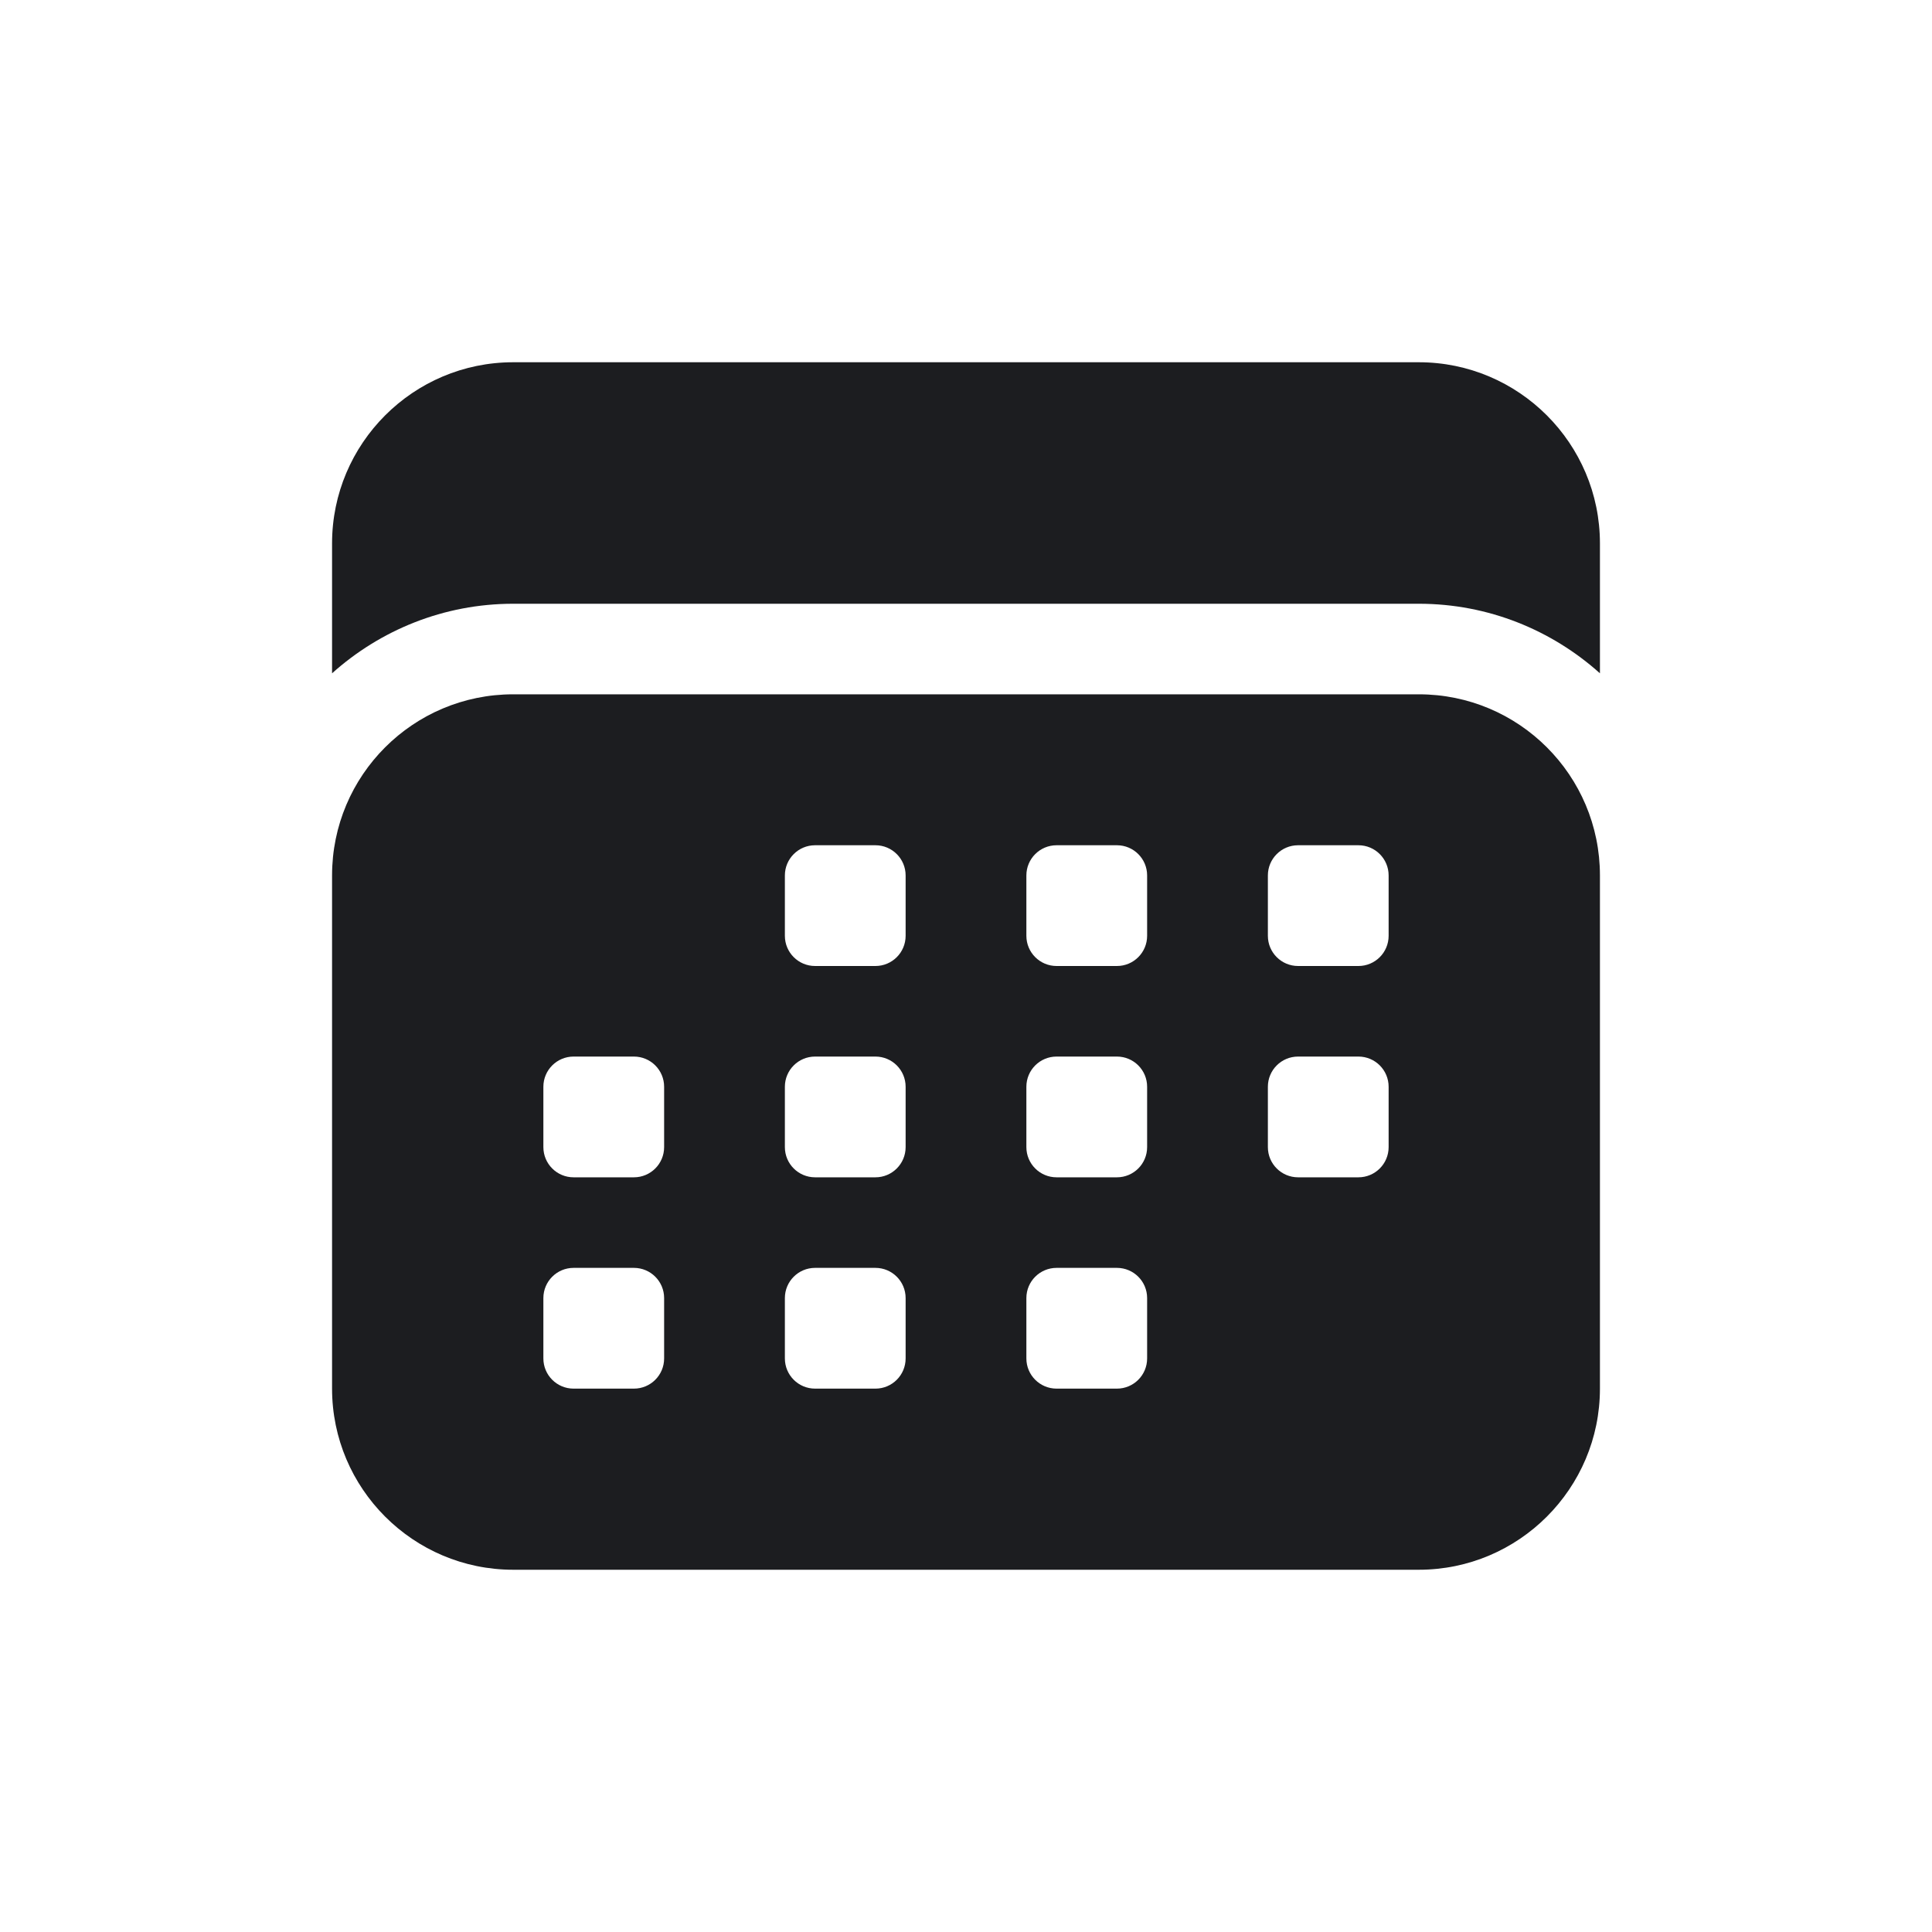 <svg width="24" height="24" viewBox="0 0 24 24" fill="none" xmlns="http://www.w3.org/2000/svg">
<path d="M17.625 8.625C18.868 8.625 19.875 9.632 19.875 10.875V17.25C19.875 18.491 18.866 19.5 17.625 19.5H6.375C5.134 19.5 4.125 18.491 4.125 17.25V10.875C4.125 9.632 5.132 8.625 6.375 8.625H17.625ZM8.25 16.875V16.125C8.25 15.918 8.082 15.75 7.875 15.75H7.125C6.918 15.75 6.75 15.918 6.75 16.125V16.875C6.75 17.082 6.918 17.25 7.125 17.25H7.875C8.082 17.25 8.25 17.082 8.25 16.875ZM8.25 14.25V13.5C8.25 13.293 8.082 13.125 7.875 13.125H7.125C6.918 13.125 6.75 13.293 6.75 13.5V14.25C6.75 14.457 6.918 14.625 7.125 14.625H7.875C8.082 14.625 8.25 14.457 8.25 14.25ZM11.25 16.875V16.125C11.25 15.918 11.082 15.75 10.875 15.75H10.125C9.918 15.75 9.75 15.918 9.75 16.125V16.875C9.75 17.082 9.918 17.25 10.125 17.25H10.875C11.082 17.25 11.25 17.082 11.25 16.875ZM11.25 14.25V13.5C11.25 13.293 11.082 13.125 10.875 13.125H10.125C9.918 13.125 9.75 13.293 9.75 13.5V14.25C9.75 14.457 9.918 14.625 10.125 14.625H10.875C11.082 14.625 11.25 14.457 11.25 14.25ZM11.25 11.625V10.875C11.25 10.668 11.082 10.5 10.875 10.5H10.125C9.918 10.5 9.75 10.668 9.75 10.875V11.625C9.75 11.832 9.918 12 10.125 12H10.875C11.082 12 11.25 11.832 11.25 11.625ZM14.25 16.875V16.125C14.25 15.918 14.082 15.75 13.875 15.75H13.125C12.918 15.75 12.75 15.918 12.75 16.125V16.875C12.75 17.082 12.918 17.25 13.125 17.25H13.875C14.082 17.25 14.25 17.082 14.25 16.875ZM14.25 14.25V13.5C14.25 13.293 14.082 13.125 13.875 13.125H13.125C12.918 13.125 12.75 13.293 12.75 13.5V14.25C12.75 14.457 12.918 14.625 13.125 14.625H13.875C14.082 14.625 14.25 14.457 14.25 14.25ZM14.25 11.625V10.875C14.25 10.668 14.082 10.5 13.875 10.5H13.125C12.918 10.5 12.75 10.668 12.75 10.875V11.625C12.75 11.832 12.918 12 13.125 12H13.875C14.082 12 14.25 11.832 14.25 11.625ZM17.25 14.25V13.5C17.25 13.293 17.082 13.125 16.875 13.125H16.125C15.918 13.125 15.75 13.293 15.75 13.5V14.25C15.75 14.457 15.918 14.625 16.125 14.625H16.875C17.082 14.625 17.25 14.457 17.25 14.25ZM17.25 11.625V10.875C17.25 10.668 17.082 10.5 16.875 10.5H16.125C15.918 10.5 15.75 10.668 15.75 10.875V11.625C15.75 11.832 15.918 12 16.125 12H16.875C17.082 12 17.25 11.832 17.25 11.625ZM6.375 7.5C5.51 7.5 4.722 7.829 4.125 8.364V6.75C4.125 5.509 5.134 4.5 6.375 4.5H17.625C18.866 4.5 19.875 5.509 19.875 6.75V8.364C19.278 7.829 18.491 7.5 17.625 7.5H6.375Z" fill="#1C1D20"/>
</svg>
